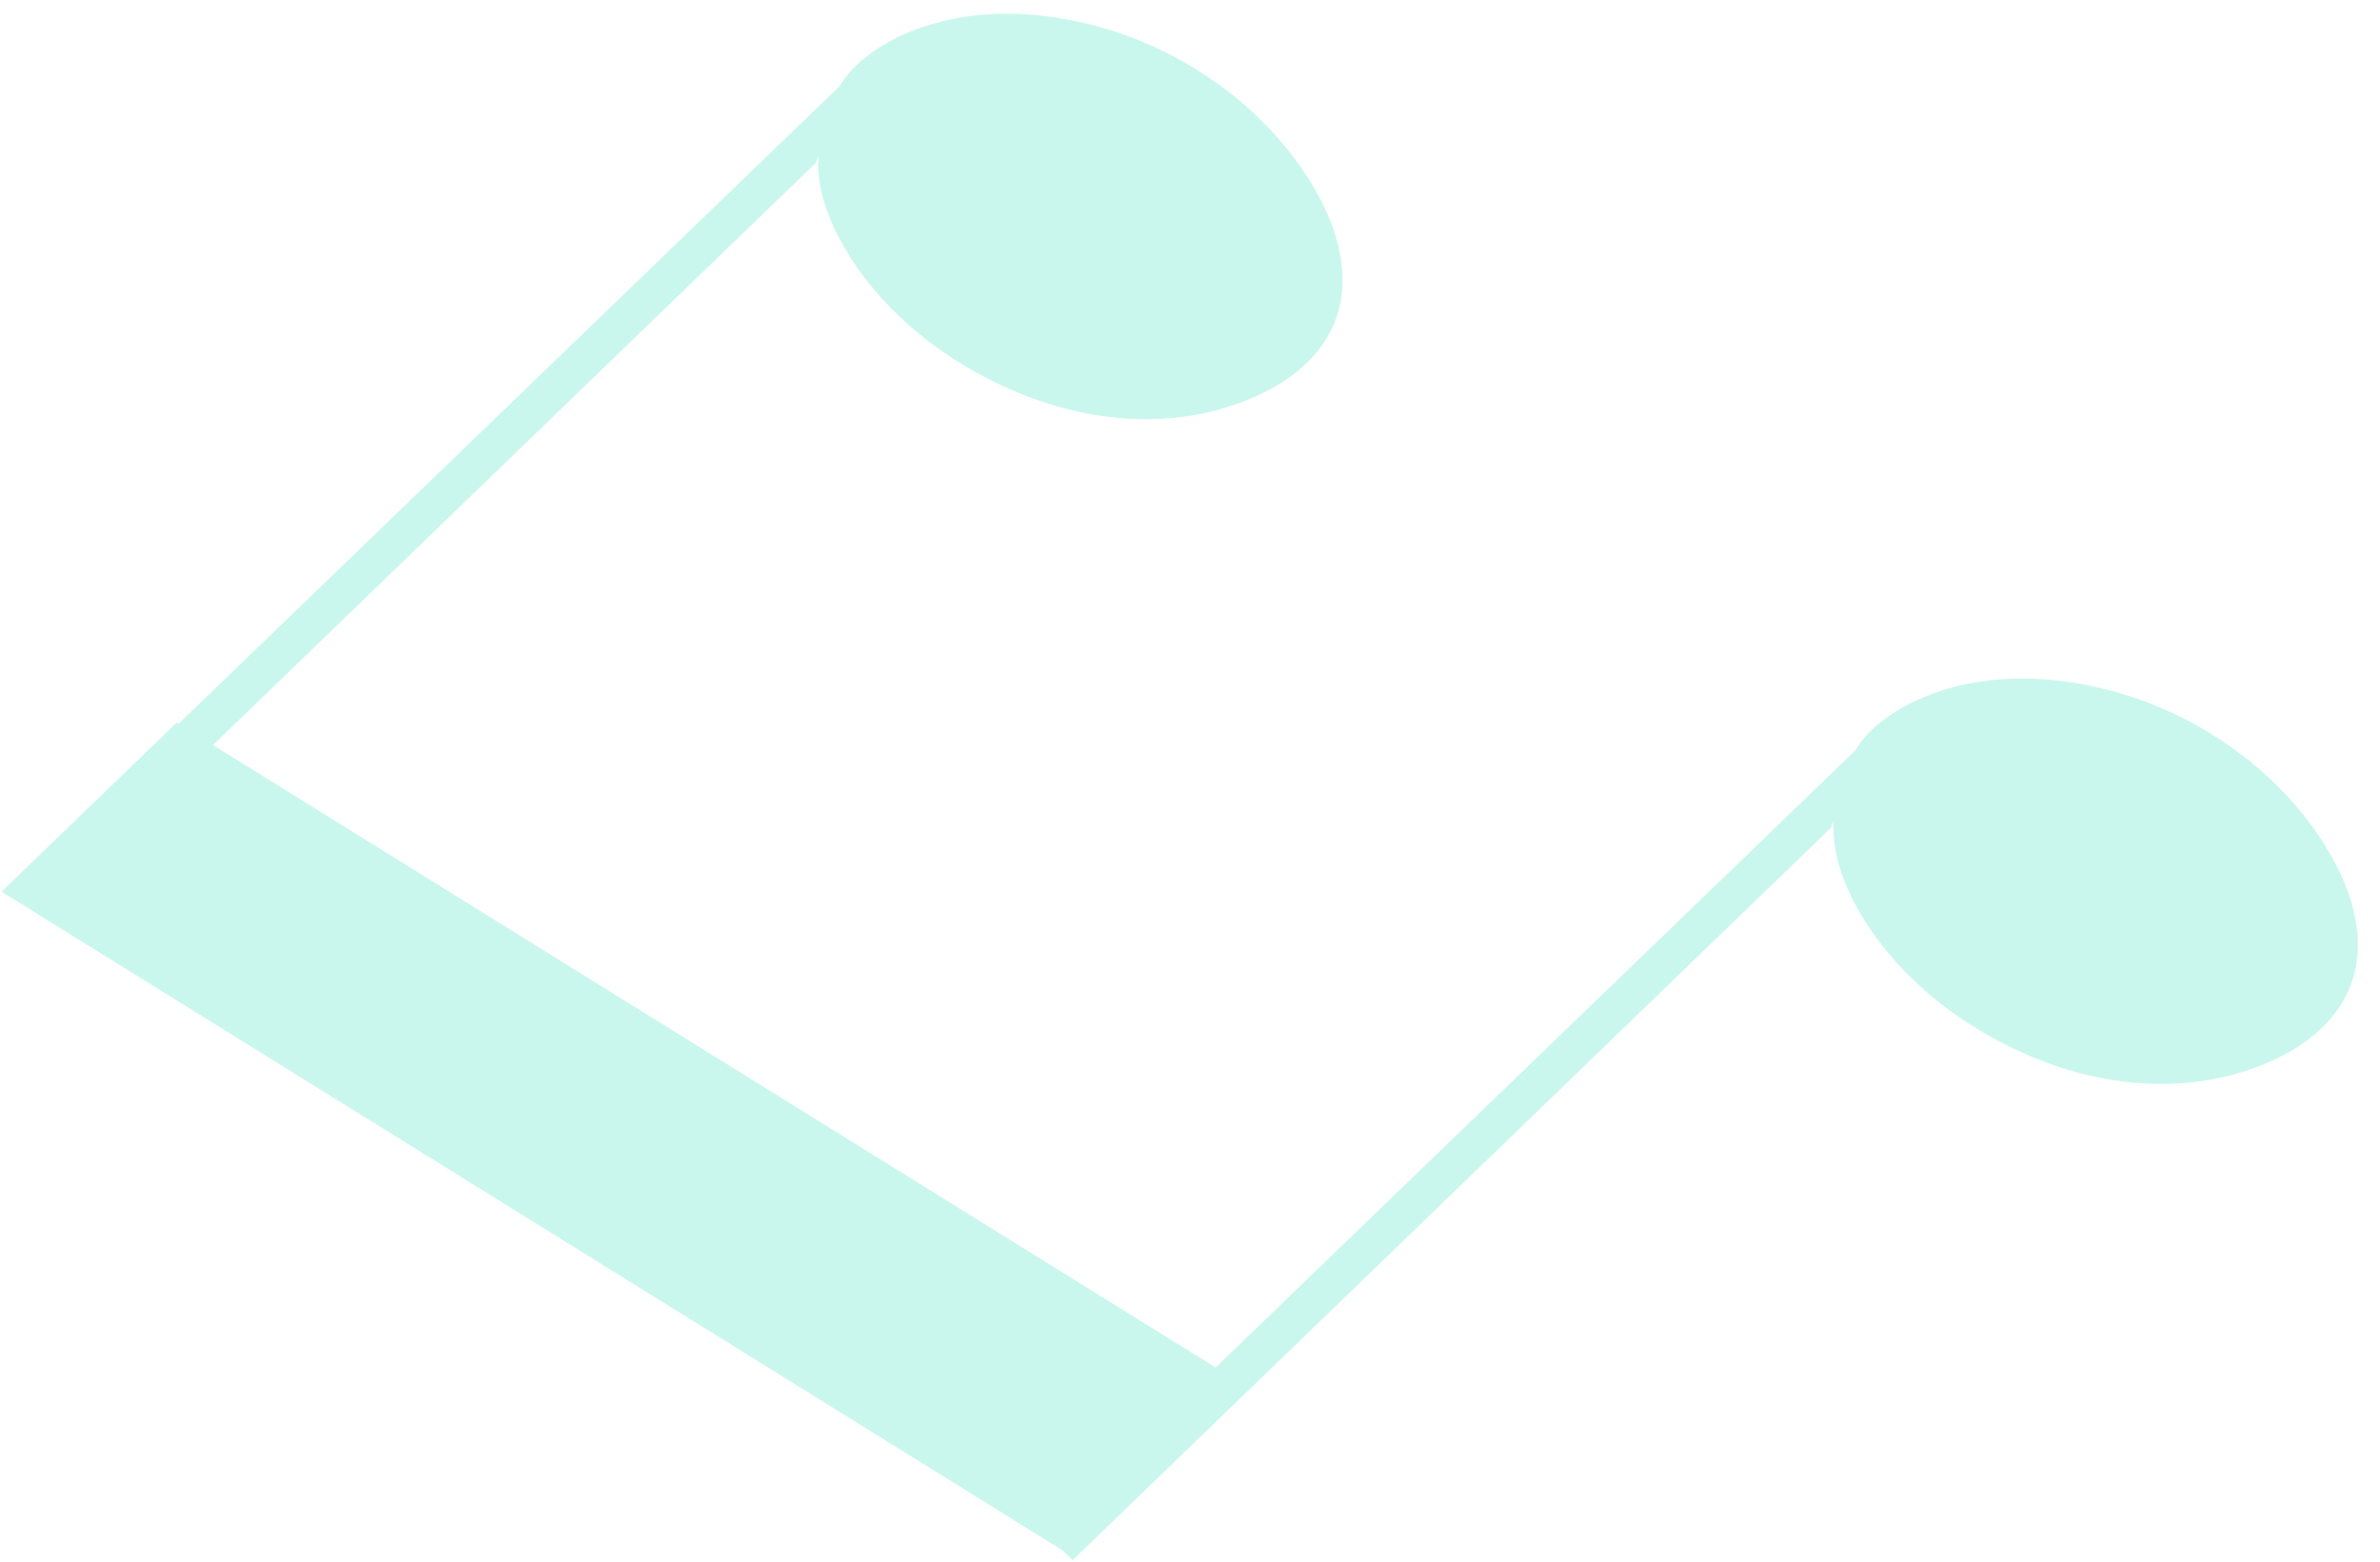 <?xml version="1.0" encoding="UTF-8"?>
<svg width="64px" height="42px" viewBox="0 0 64 42" version="1.1" xmlns="http://www.w3.org/2000/svg" xmlns:xlink="http://www.w3.org/1999/xlink">
    <!-- Generator: Sketch 60.1 (88133) - https://sketch.com -->
    <title>bg-element-08</title>
    <desc>Created with Sketch.</desc>
    <g id="Page-1" stroke="none" stroke-width="1" fill="none" fill-rule="evenodd" opacity="0.301">
        <g id="01-Index-Desktop" transform="translate(-1338, -1051)" fill="#50E3C2" fill-rule="nonzero">
            <g id="Content" transform="translate(0, 120)">
                <g id="About" transform="translate(0, 677)">
                    <g id="BG">
                        <path d="M1347.64,270.272 L1347.628,294.972 L1347.57,294.986 L1347.57,301.534 L1380.114,293.32 L1380.511,293.302 L1380.507,264.952 L1380.43,264.788 C1380.797,265.165 1381.263,265.476 1381.783,265.685 C1382.567,266.013 1383.437,266.165 1384.309,266.202 C1386.056,266.266 1387.802,265.818 1389.306,265.057 C1390.808,264.291 1392.066,263.129 1392.808,261.761 C1393.532,260.428 1393.909,258.806 1393.068,257.492 C1392.209,256.186 1390.399,255.636 1388.713,255.547 C1386.985,255.454 1385.228,255.86 1383.724,256.62 C1382.227,257.385 1380.922,258.493 1380.129,259.858 C1379.734,260.535 1379.464,261.273 1379.393,262.027 C1379.349,262.371 1379.383,262.718 1379.465,263.051 L1379.454,286.939 L1348.684,294.705 L1348.681,272.172 L1348.606,272.009 C1348.969,272.384 1349.437,272.697 1349.957,272.904 C1350.741,273.233 1351.612,273.386 1352.482,273.422 C1354.23,273.488 1355.976,273.038 1357.478,272.277 C1358.982,271.512 1360.24,270.349 1360.981,268.982 C1361.706,267.649 1362.084,266.028 1361.241,264.713 C1360.382,263.406 1358.572,262.857 1356.886,262.768 C1355.157,262.675 1353.4,263.081 1351.897,263.839 C1350.401,264.606 1349.094,265.713 1348.301,267.079 C1347.907,267.757 1347.637,268.493 1347.566,269.247 C1347.525,269.59 1347.559,269.937 1347.64,270.272 Z" id="bg-element-08" transform="translate(1370.549, 278.534) rotate(-314) translate(-1370.549, -278.534) "></path>
                    </g>
                </g>
            </g>
        </g>
    </g>
</svg>